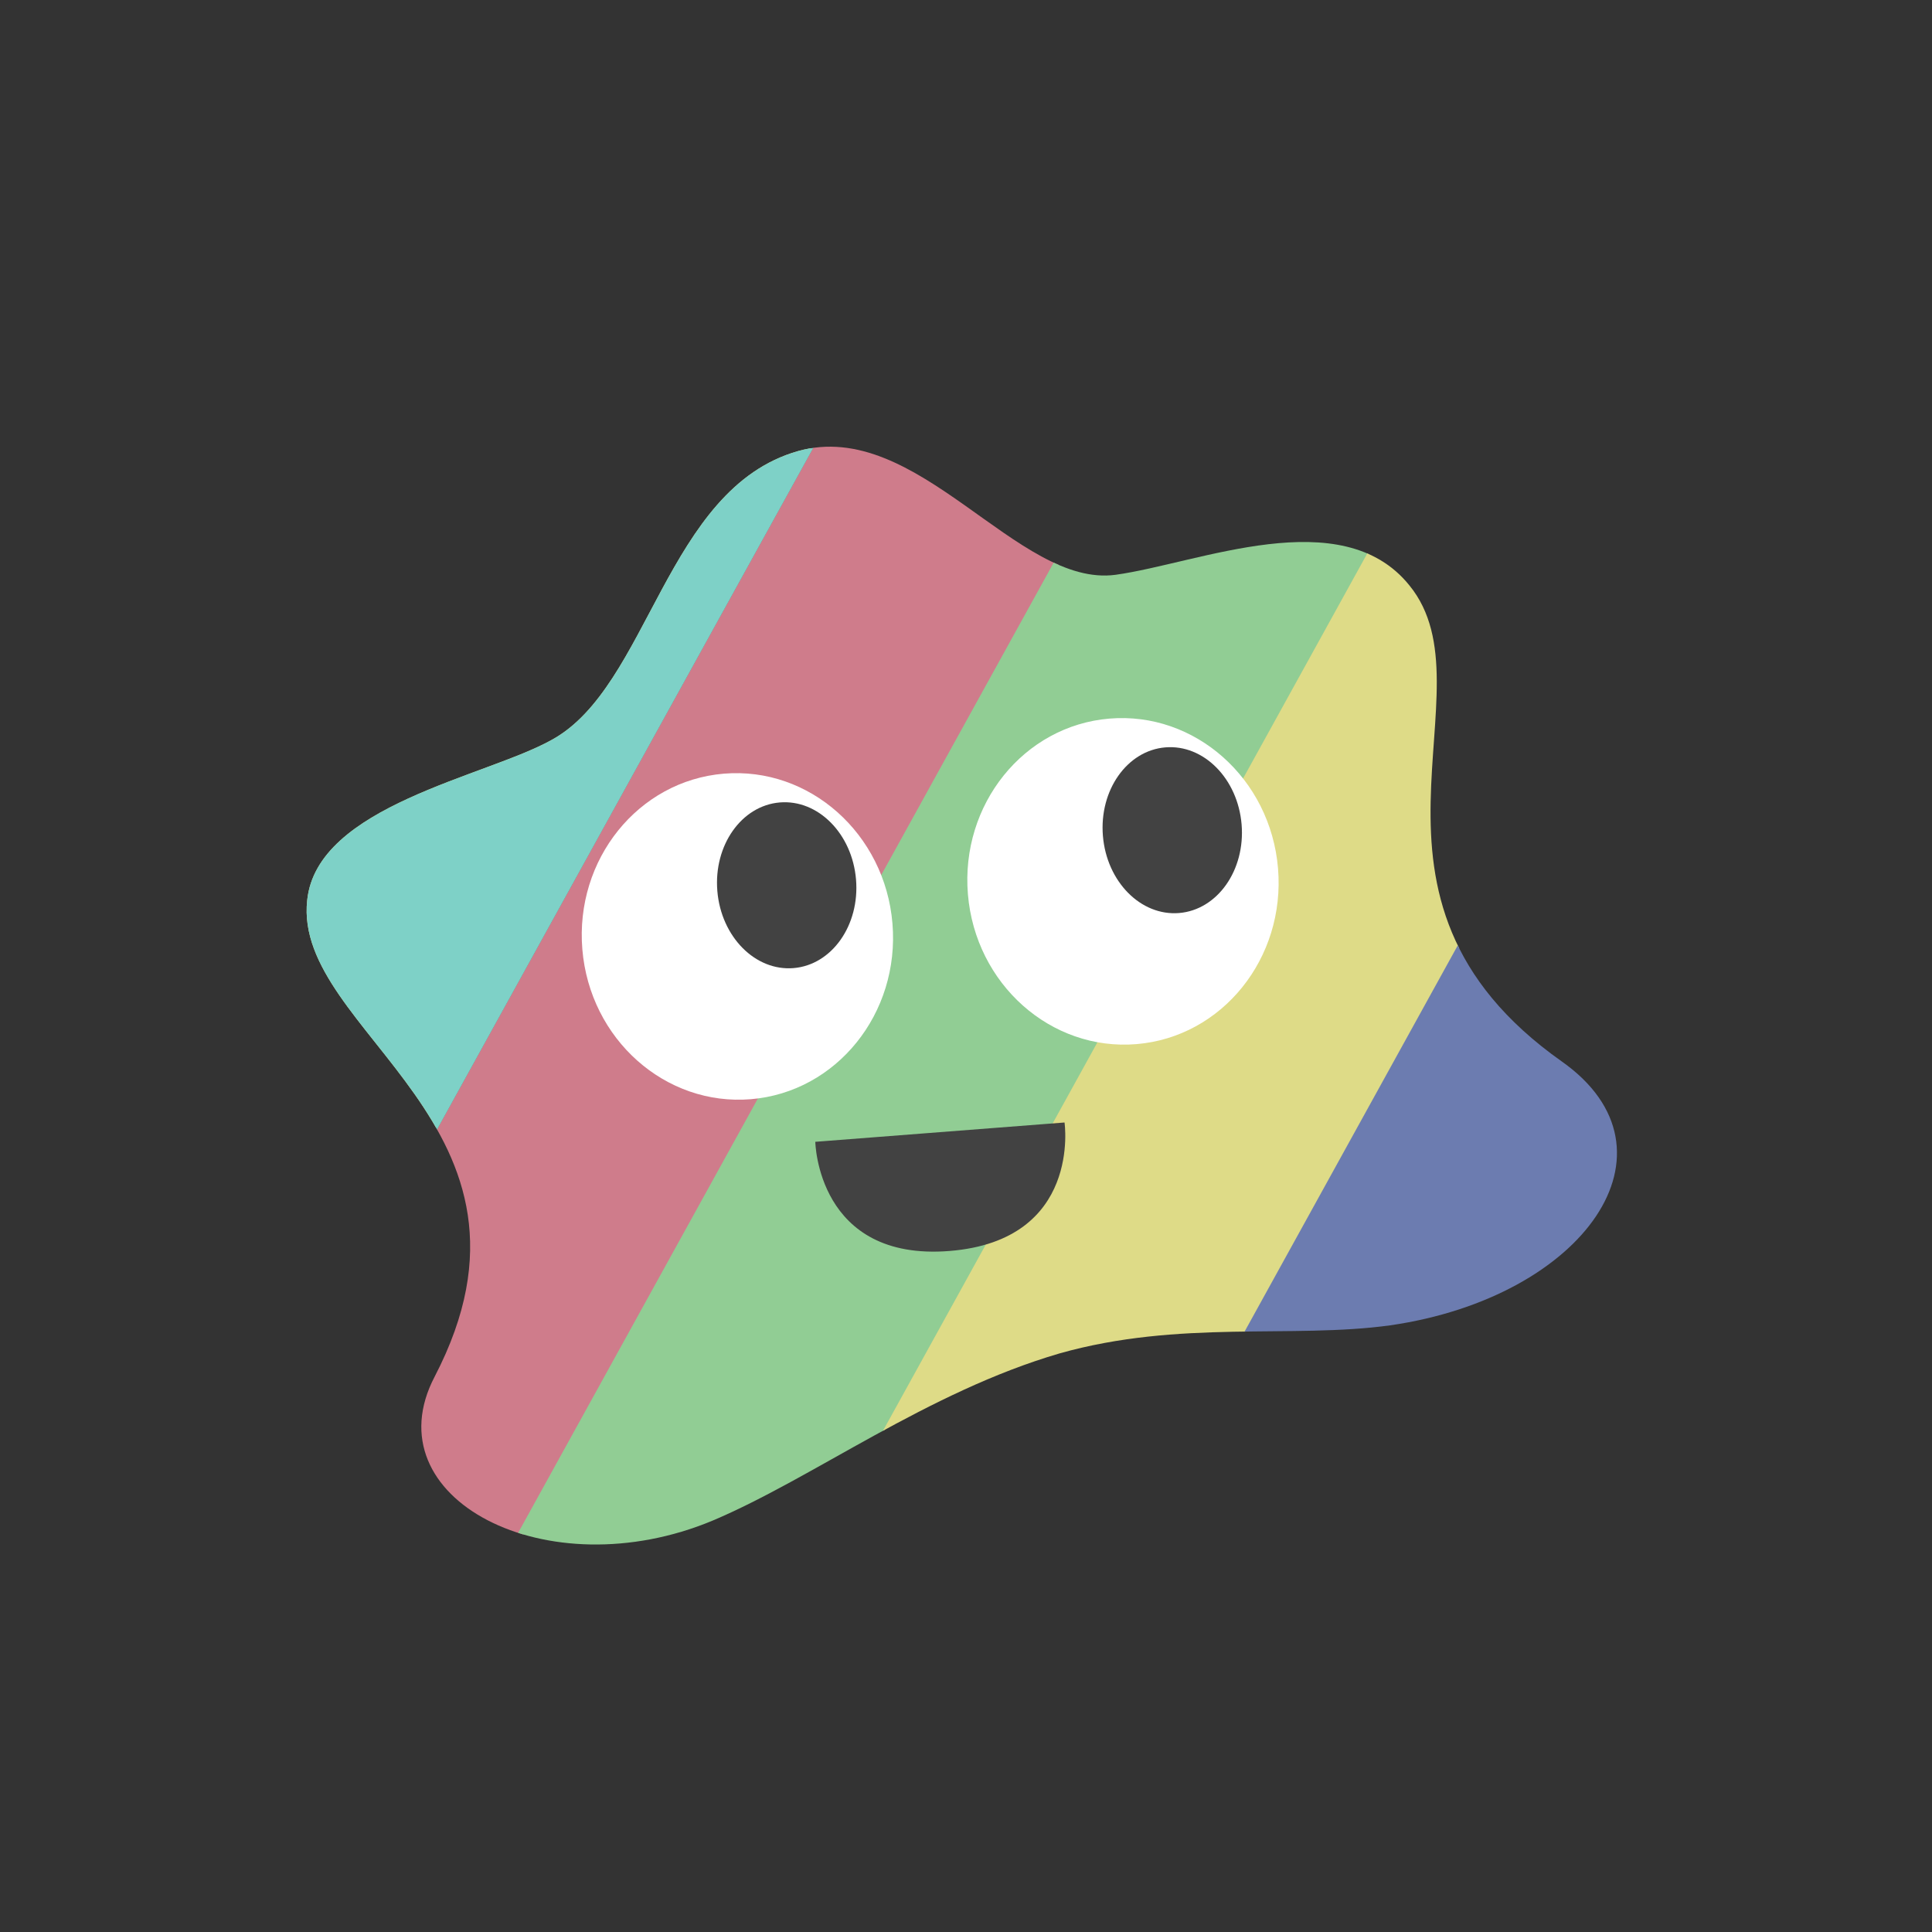 <?xml version="1.0" encoding="utf-8"?>
<!-- Generator: Adobe Illustrator 21.0.2, SVG Export Plug-In . SVG Version: 6.00 Build 0)  -->
<svg version="1.1" id="Layer_1" xmlns="http://www.w3.org/2000/svg" xmlns:xlink="http://www.w3.org/1999/xlink" x="0px" y="0px"
	 viewBox="0 0 200 200" style="enable-background:new 0 0 200 200;" xml:space="preserve">
<rect x="0" y="0" width="200" height="200" fill="#333333" stroke="none"/>
<style type="text/css">
	.st0{clip-path:url(#SVGID_2_);}
	.st1{fill:#CF7C8B;}
	.st2{fill:#91CD94;}
	.st3{fill:#DEDB87;}
	.st4{fill:#6C7CB0;}
	.st5{fill:#7ED1C7;}
	.st6{fill:#FFFFFF;}
	.st7{fill:#424242;}
</style>
<g>
	<g>
		<defs>
			<path id="SVGID_1_" d="M161.7,109.9c13,9.2,2.3,24.4-17.8,27.3c-10.2,1.4-21.8-0.6-34.2,2.9c-13.7,4-25.5,12.9-35.9,17.3
				c-17.2,7.2-35.4-2.3-28.8-14.9c13.5-26-14.7-35.6-13.2-49.3c1-9.8,18.5-12.8,25.3-16.6c10.1-5.5,11.8-26,25.5-29.9
				c12.4-3.5,22.7,14.2,32.9,12.8c8.6-1.2,23.4-7.6,30.4,1.1C154.8,71.5,137.6,92.9,161.7,109.9z"/>
		</defs>
		<clipPath id="SVGID_2_">
			<use xlink:href="#SVGID_1_"  style="overflow:visible;"/>
		</clipPath>
		<g class="st0">

				<rect x="-0.9" y="86.5" transform="matrix(0.483 -0.875 0.875 0.483 -51.647 113.531)" class="st1" width="142.5" height="28.1"/>

				<rect x="25.3" y="96.1" transform="matrix(0.483 -0.875 0.875 0.483 -46.537 141.404)" class="st2" width="142.5" height="28.1"/>

				<rect x="52.7" y="104.2" transform="matrix(0.483 -0.875 0.875 0.483 -39.441 169.656)" class="st3" width="142.5" height="28.1"/>

				<rect x="82.7" y="107.6" transform="matrix(0.483 -0.875 0.875 0.483 -26.99 197.611)" class="st4" width="142.5" height="28.1"/>

				<rect x="-26.3" y="74.1" transform="matrix(0.483 -0.875 0.875 0.483 -53.973 84.964)" class="st3" width="142.5" height="28.1"/>

				<rect x="-16.9" y="73.3" transform="matrix(0.483 -0.875 0.875 0.483 -52.943 85.1)" class="st5" width="125" height="28.1"/>
		</g>
	</g>
</g>
<g id="eye-2">
	<g id="Background-3-2">
		<g id="Ellipse_2-2">

				<ellipse transform="matrix(0.997 -8.296508e-02 8.296508e-02 0.997 -7.775 6.66)" class="st6" cx="76.3" cy="96.9" rx="16.1" ry="16.9"/>
		</g>
	</g>
	<g id="Foreground-2">
		<g id="Ellipse_3-2">

				<ellipse transform="matrix(0.997 -8.296508e-02 8.296508e-02 0.997 -7.318 7.071)" class="st7" cx="81.4" cy="91.6" rx="7.2" ry="8.6"/>
		</g>
	</g>
</g>
<path class="st7" d="M110.2,116.2c0,0,1.8,12.2-11.9,13.3c-13.7,1.1-13.9-11.3-13.9-11.3"/>
<g id="eye-2_1_">
	<g id="Background-3-2_1_">
		<g id="Ellipse_2-2_1_">

				<ellipse transform="matrix(0.997 -8.296508e-02 8.296508e-02 0.997 -7.168 9.952)" class="st6" cx="116.2" cy="91.2" rx="16.1" ry="16.9"/>
		</g>
	</g>
	<g id="Foreground-2_1_">
		<g id="Ellipse_3-2_1_">

				<ellipse transform="matrix(0.997 -8.296508e-02 8.296508e-02 0.997 -6.711 10.363)" class="st7" cx="121.3" cy="85.9" rx="7.2" ry="8.6"/>
		</g>
	</g>
</g>
</svg>
